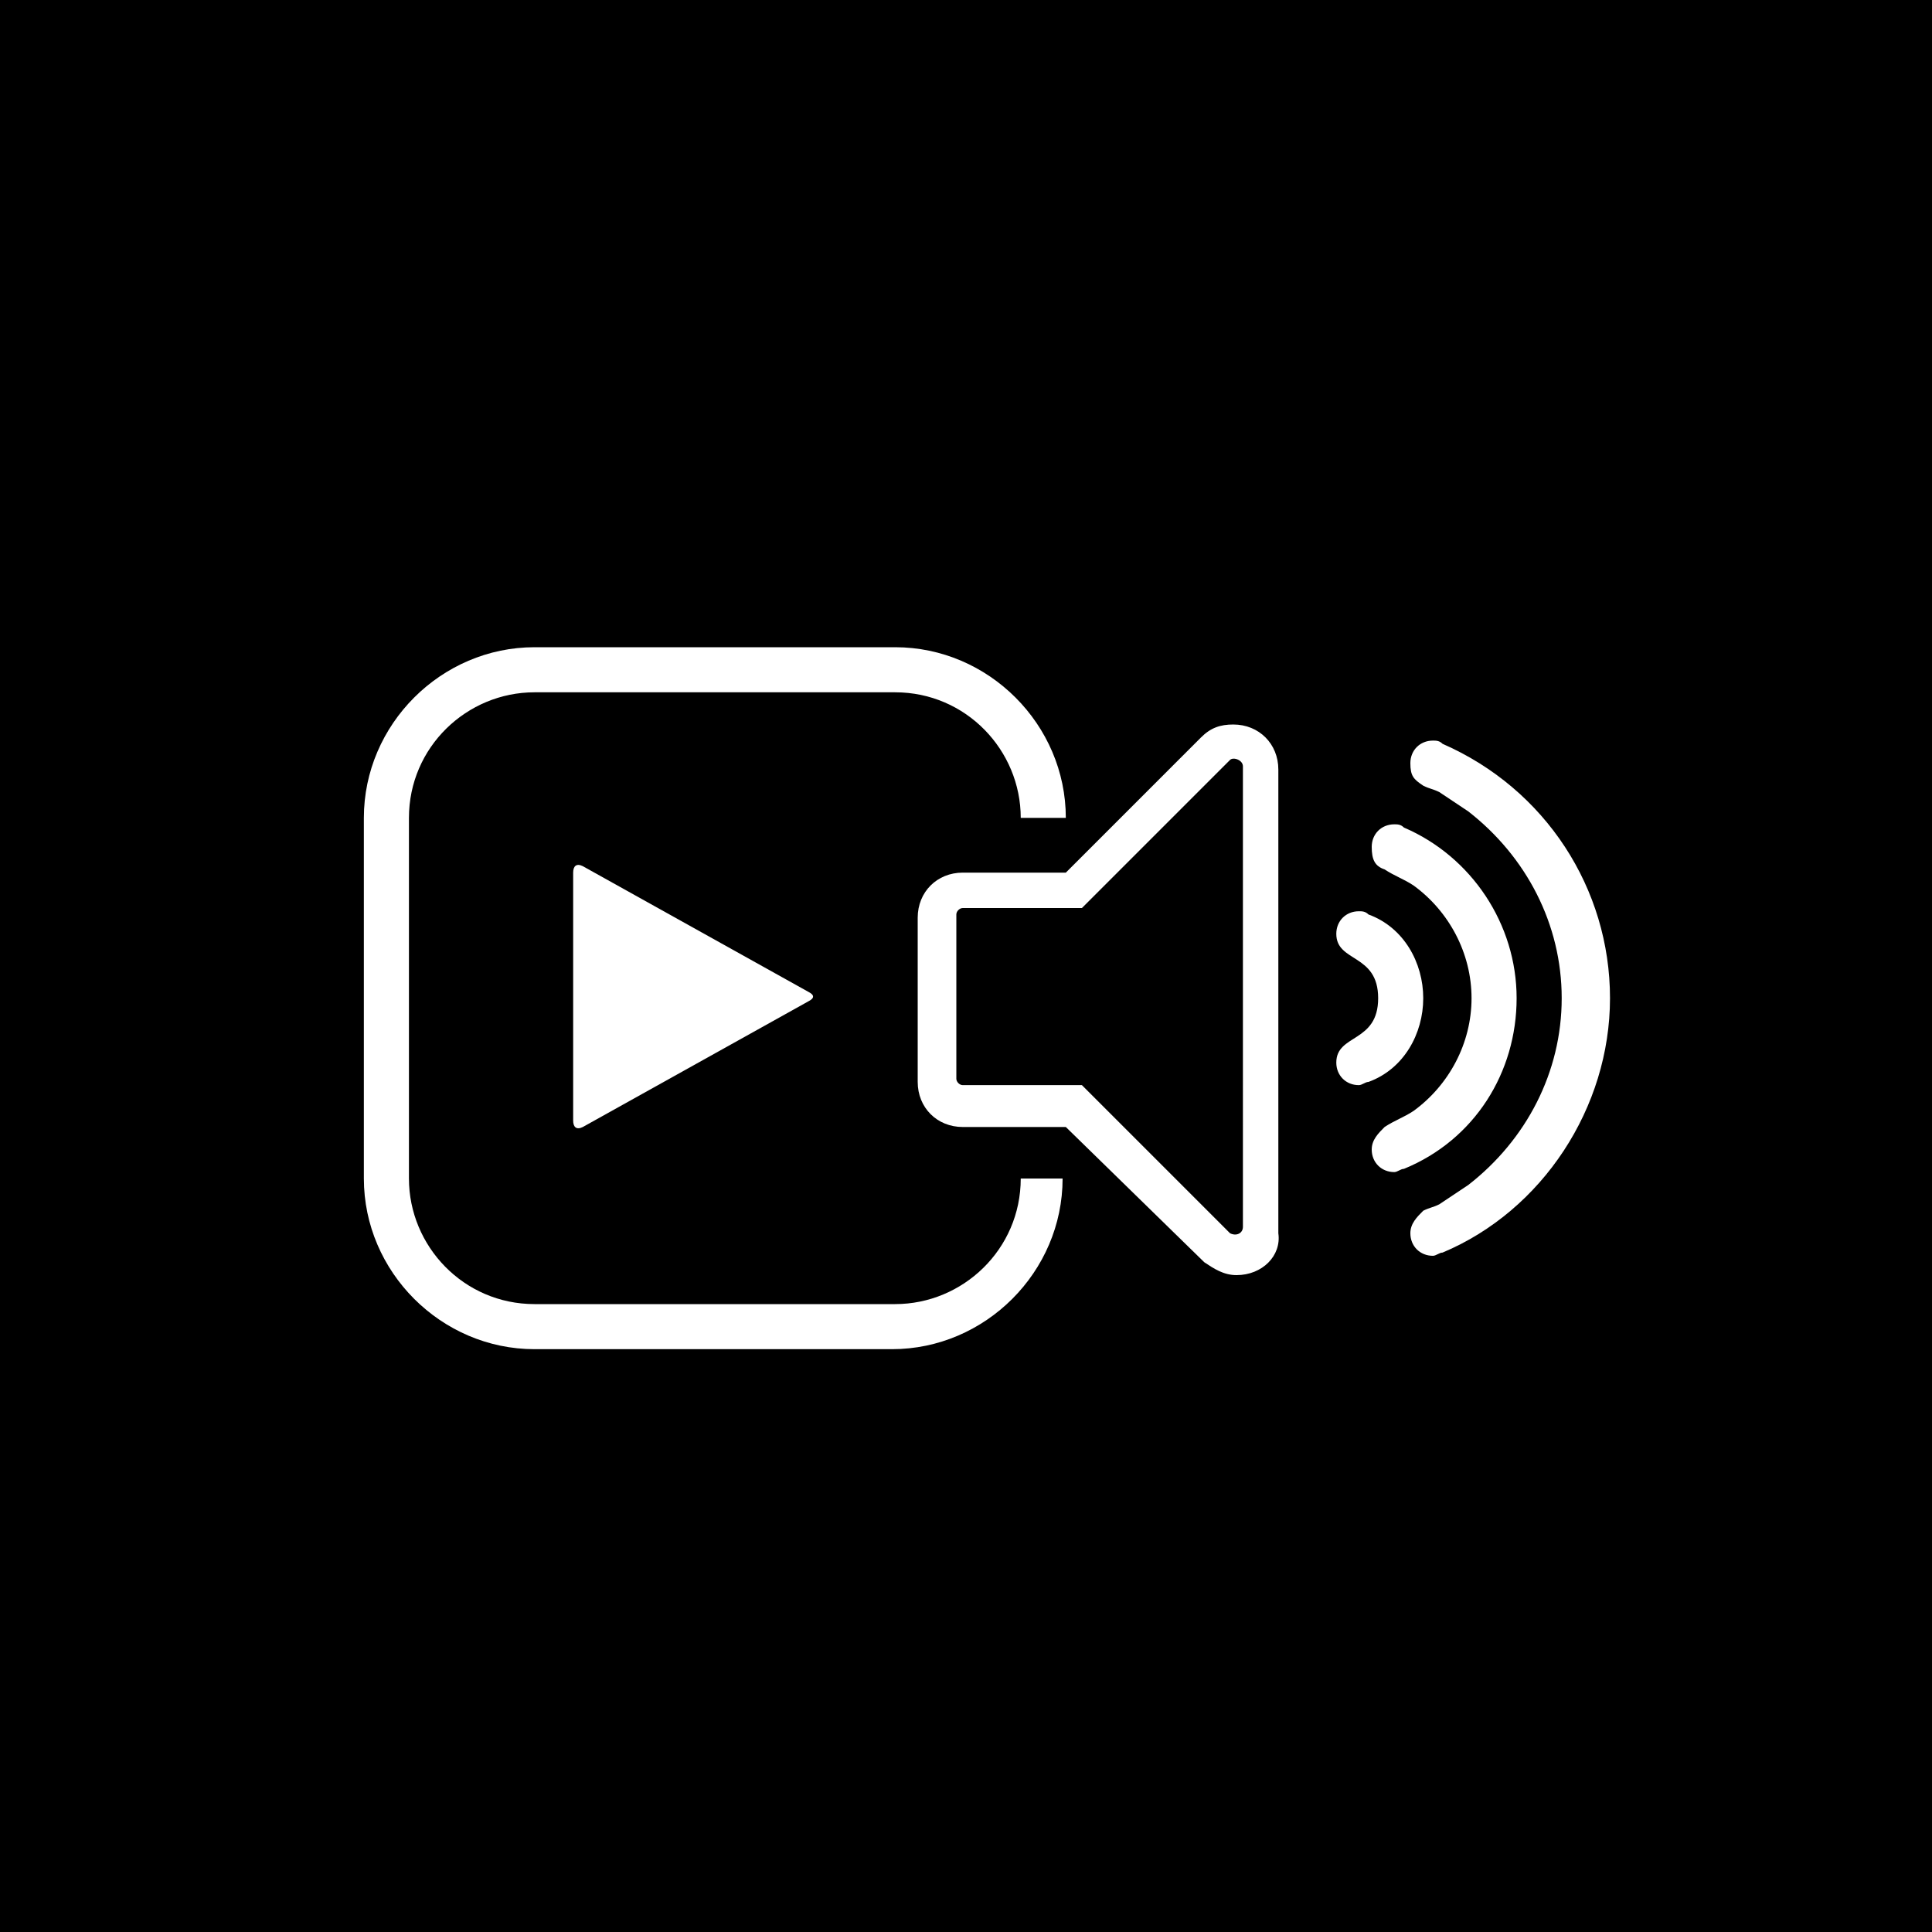 <?xml version="1.0" encoding="utf-8"?>
<!-- Generator: Adobe Illustrator 17.1.0, SVG Export Plug-In . SVG Version: 6.00 Build 0)  -->
<!DOCTYPE svg PUBLIC "-//W3C//DTD SVG 1.1//EN" "http://www.w3.org/Graphics/SVG/1.1/DTD/svg11.dtd">
<svg version="1.1" id="Layer_1" xmlns="http://www.w3.org/2000/svg" xmlns:xlink="http://www.w3.org/1999/xlink" x="0px" y="0px"
	 viewBox="0 0 60 60" enable-background="new 0 0 60 60" xml:space="preserve">
<g id="Multimedia">
	<rect width="60" height="60"/>
	<g>
		<path fill="#FFFFFF" d="M27.7,41.9H16.6c-2.9,0-5.3-2.4-5.3-5.3V25.4c0-2.9,2.4-5.3,5.3-5.3h11.2c2.9,0,5.3,2.4,5.3,5.3h-1.4
			c0-2.1-1.7-3.9-3.9-3.9H16.6c-2.1,0-3.9,1.7-3.9,3.9v11.2c0,2.1,1.7,3.9,3.9,3.9h11.2c2.1,0,3.9-1.7,3.9-3.9H33
			C33,39.5,30.6,41.9,27.7,41.9z"/>
		<path fill="#FFFFFF" d="M42.5,33.6c-0.1,0-0.2,0.1-0.3,0.1c-0.4,0-0.7-0.3-0.7-0.7c0-0.9,1.3-0.6,1.3-2s-1.3-1.1-1.3-2
			c0-0.4,0.3-0.7,0.7-0.7c0.1,0,0.2,0,0.3,0.1c1.1,0.4,1.7,1.5,1.7,2.6S43.6,33.2,42.5,33.6z M43.6,36.3c-0.1,0-0.2,0.1-0.3,0.1
			c-0.4,0-0.7-0.3-0.7-0.7c0-0.3,0.2-0.5,0.4-0.7c0.3-0.2,0.6-0.3,0.9-0.5c1.1-0.8,1.8-2.1,1.8-3.5s-0.7-2.7-1.8-3.5
			c-0.3-0.2-0.6-0.3-0.9-0.5c-0.3-0.1-0.4-0.3-0.4-0.7c0-0.4,0.3-0.7,0.7-0.7c0.1,0,0.2,0,0.3,0.1c2.1,0.9,3.5,3,3.5,5.3
			S45.8,35.4,43.6,36.3z M44.8,38.9c-0.1,0-0.2,0.1-0.3,0.1c-0.4,0-0.7-0.3-0.7-0.7c0-0.3,0.2-0.5,0.4-0.7c0.2-0.1,0.3-0.1,0.5-0.2
			c0.3-0.2,0.6-0.4,0.9-0.6c1.8-1.4,2.9-3.5,2.9-5.8s-1.1-4.4-2.9-5.8c-0.3-0.2-0.6-0.4-0.9-0.6c-0.2-0.1-0.3-0.1-0.5-0.2
			c-0.3-0.2-0.4-0.3-0.4-0.7c0-0.4,0.3-0.7,0.7-0.7c0.1,0,0.2,0,0.3,0.1c3.2,1.4,5.2,4.5,5.2,7.9S47.9,37.6,44.8,38.9z"/>
		<path fill="#FFFFFF" d="M38.4,39.6c-0.4,0-0.7-0.2-1-0.4L33.1,35h-3.2c-0.8,0-1.4-0.6-1.4-1.4v-5.1c0-0.8,0.6-1.4,1.4-1.4h3.2
			l4.2-4.2c0.3-0.3,0.6-0.4,1-0.4c0.8,0,1.4,0.6,1.4,1.4v14.4C39.8,39,39.2,39.6,38.4,39.6z M29.9,28.2c-0.1,0-0.2,0.1-0.2,0.2v5.1
			c0,0.1,0.1,0.2,0.2,0.2h3.7l4.6,4.6c0.2,0.1,0.4,0,0.4-0.2V23.8c0-0.2-0.3-0.3-0.4-0.2l-4.6,4.6H29.9z"/>
	</g>
	<g>
		<path fill="#FFFFFF" d="M18.1,35c-0.2,0.1-0.3,0-0.3-0.2v-7.7c0-0.2,0.1-0.3,0.3-0.2l7,3.9c0.2,0.1,0.2,0.2,0,0.3L18.1,35z"/>
	</g>
</g>
</svg>
